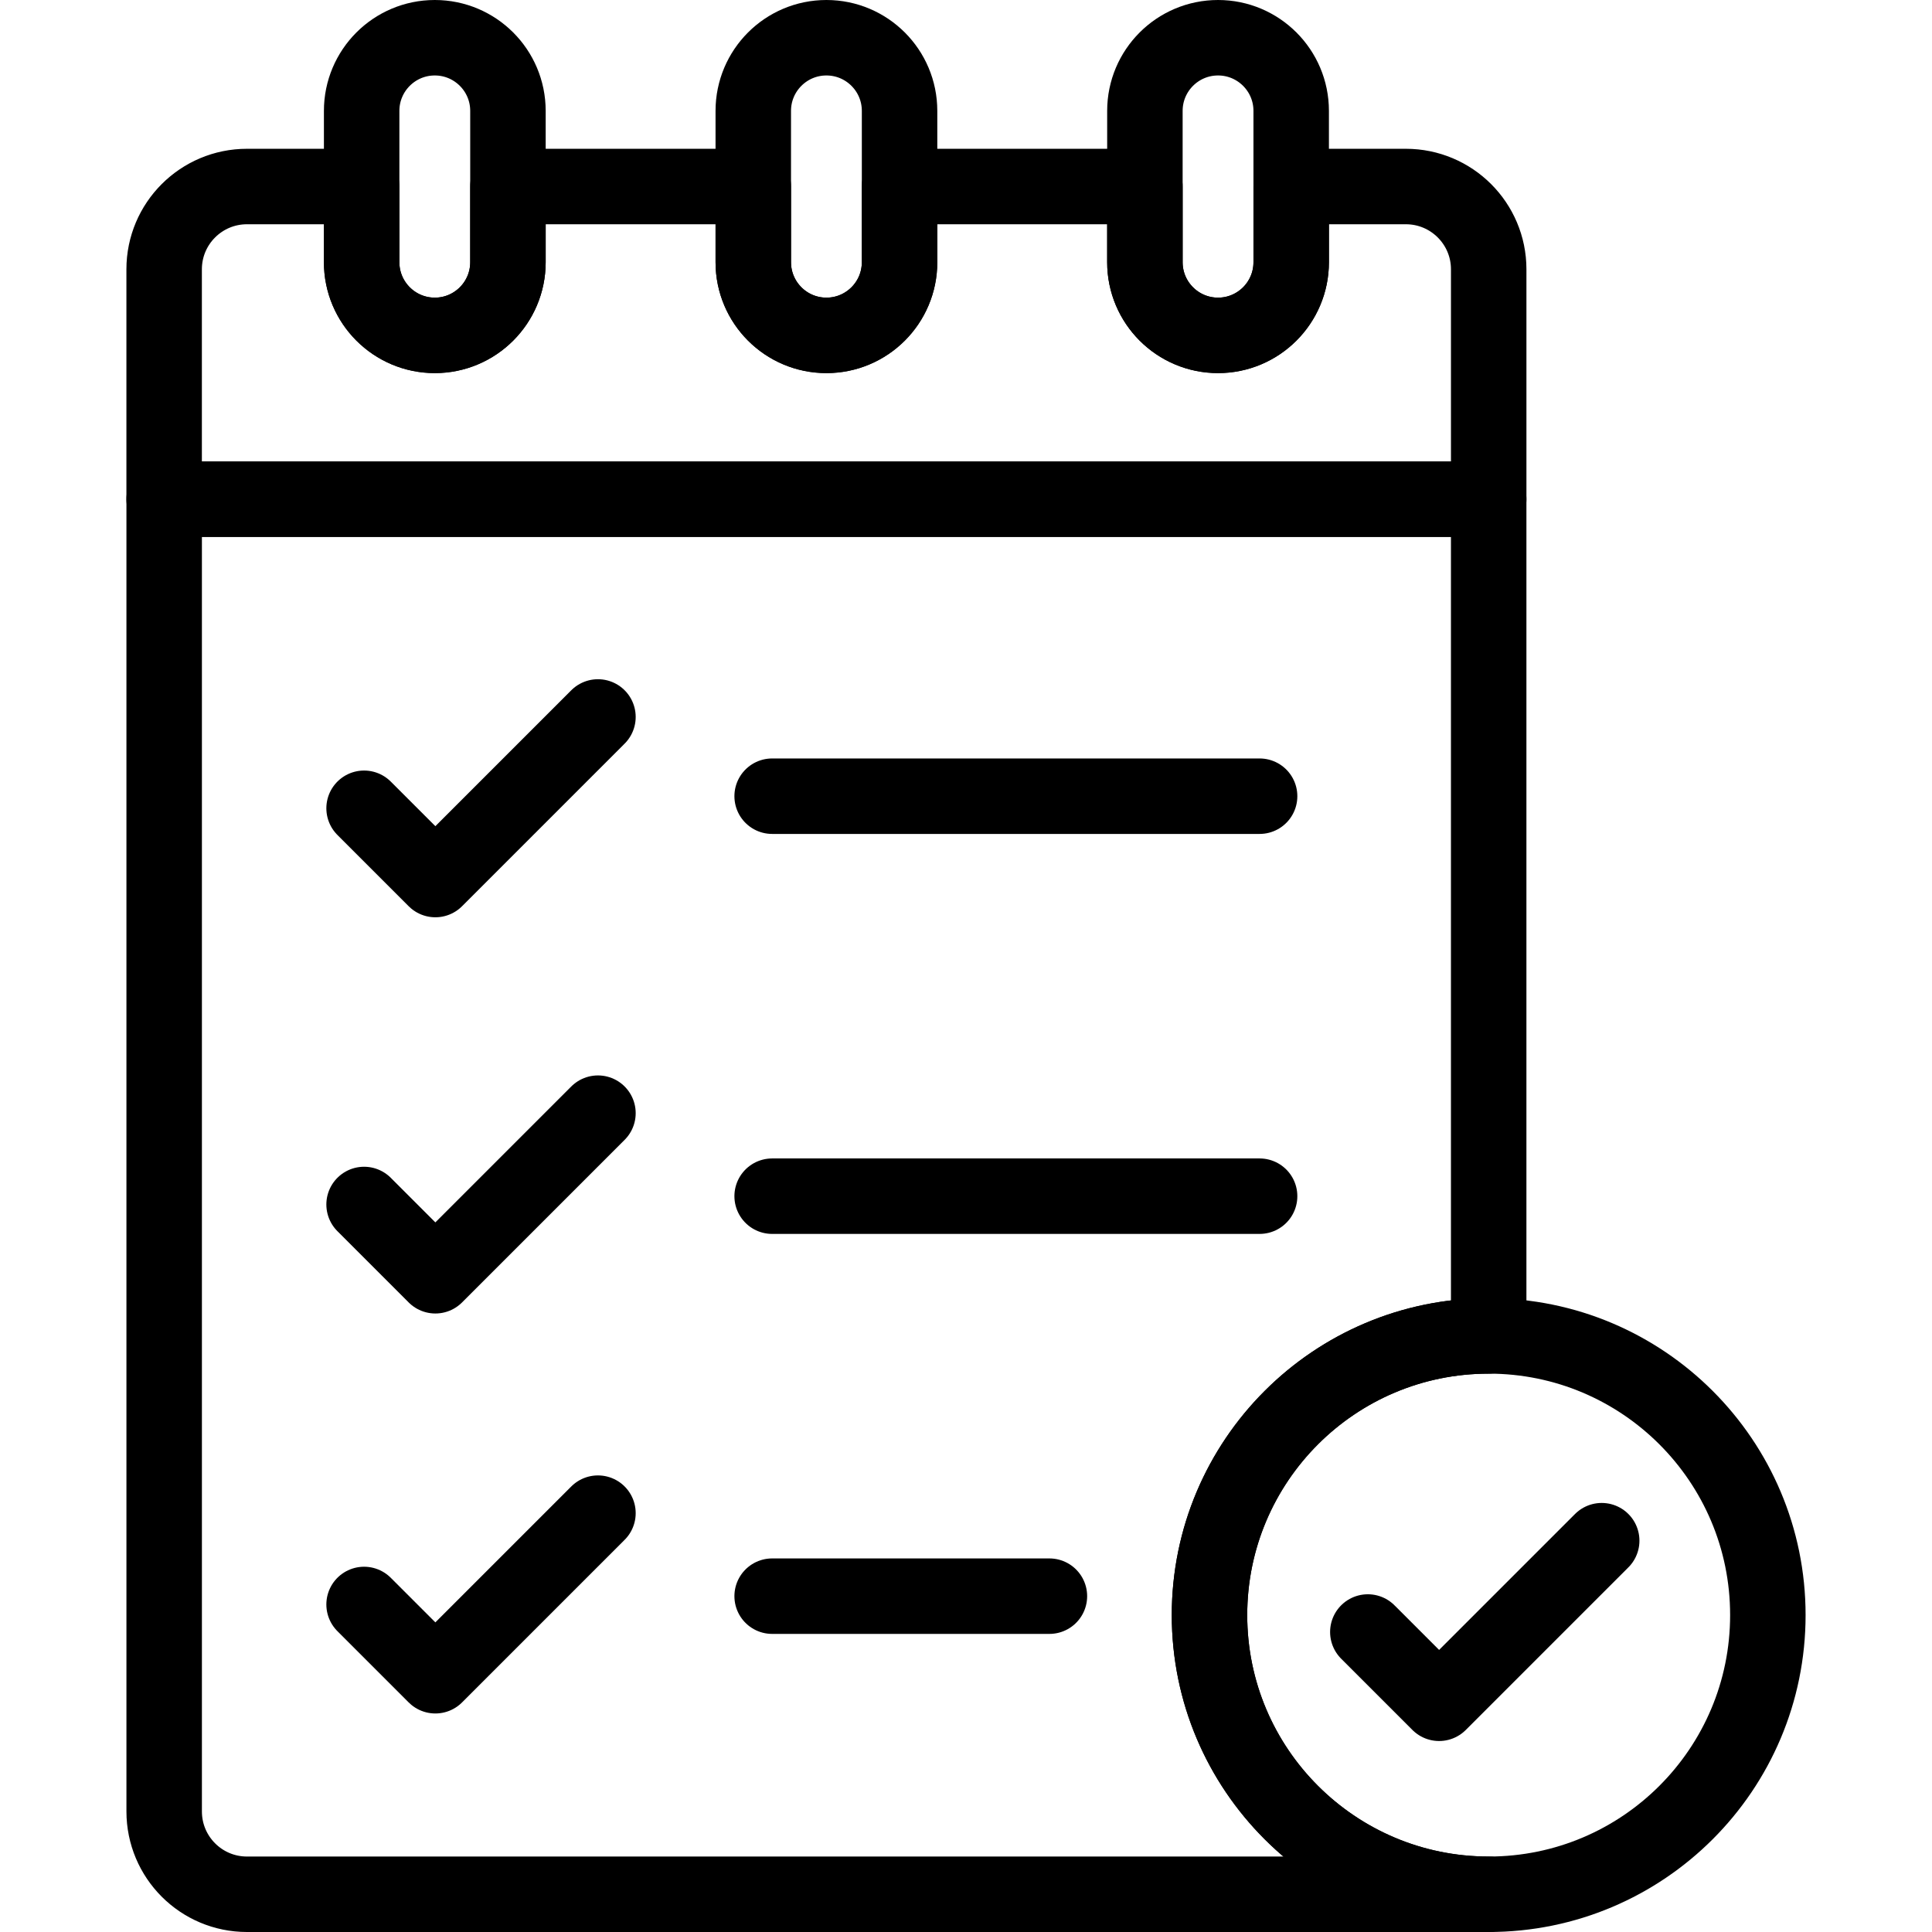 <svg width="512" height="512" viewBox="0 0 512 512" fill="none" xmlns="http://www.w3.org/2000/svg">
<path d="M372.57 49.43H342.18V69.49C342.18 80.2 333.5 88.88 322.79 88.88C312.09 88.88 303.41 80.2 303.41 69.49V49.43H238.39V69.49C238.39 80.2 229.72 88.88 219.01 88.88C208.3 88.88 199.63 80.2 199.63 69.49V49.43H134.61V69.49C134.61 80.2 125.93 88.88 115.23 88.88C104.52 88.88 95.84 80.2 95.84 69.49V49.43H65.45C53.33 49.43 43.5 59.25 43.5 71.37V132.28H394.52V71.37C394.52 59.25 384.69 49.43 372.57 49.43Z" stroke="black" stroke-width="20" stroke-miterlimit="10" stroke-linecap="round" stroke-linejoin="round"/>
<path d="M43.507 361.653V480.051C43.507 492.171 53.327 502.001 65.447 502.001H394.517C353.657 502.001 320.527 468.881 320.527 428.021C320.527 407.591 328.807 389.091 342.197 375.701C355.587 362.311 374.087 354.031 394.517 354.031V132.281H43.507V393.693" stroke="black" stroke-width="20" stroke-miterlimit="10" stroke-linecap="round" stroke-linejoin="round"/>
<path d="M115.226 88.877C104.52 88.877 95.842 80.198 95.842 69.493V29.384C95.841 18.679 104.52 10 115.226 10C125.932 10 134.61 18.679 134.61 29.384V69.492C134.61 80.198 125.931 88.877 115.226 88.877Z" stroke="black" stroke-width="20" stroke-miterlimit="10" stroke-linecap="round" stroke-linejoin="round"/>
<path d="M322.795 88.877C312.089 88.877 303.411 80.198 303.411 69.493V29.384C303.411 18.678 312.09 10 322.795 10C333.501 10 342.179 18.679 342.179 29.384V69.492C342.179 80.198 333.5 88.877 322.795 88.877Z" stroke="black" stroke-width="20" stroke-miterlimit="10" stroke-linecap="round" stroke-linejoin="round"/>
<path d="M219.01 88.877C208.304 88.877 199.626 80.198 199.626 69.493V29.384C199.626 18.678 208.305 10 219.01 10C229.716 10 238.394 18.679 238.394 29.384V69.492C238.395 80.198 229.716 88.877 219.01 88.877Z" stroke="black" stroke-width="20" stroke-miterlimit="10" stroke-linecap="round" stroke-linejoin="round"/>
<path d="M394.516 501.999C353.656 501.999 320.532 468.875 320.532 428.015C320.532 387.155 353.656 354.031 394.516 354.031C435.376 354.031 468.5 387.155 468.5 428.015C468.5 468.875 435.376 501.999 394.516 501.999Z" stroke="black" stroke-width="20" stroke-miterlimit="10" stroke-linecap="round" stroke-linejoin="round"/>
<path d="M424.468 408.297L381.378 451.387L362.489 432.498" stroke="black" stroke-width="20" stroke-miterlimit="10" stroke-linecap="round" stroke-linejoin="round"/>
<path d="M158.464 190L115.375 233.089L96.486 214.201" stroke="black" stroke-width="20" stroke-miterlimit="10" stroke-linecap="round" stroke-linejoin="round"/>
<path d="M158.464 295L115.375 338.09L96.486 319.201" stroke="black" stroke-width="20" stroke-miterlimit="10" stroke-linecap="round" stroke-linejoin="round"/>
<path d="M158.464 401L115.375 444.089L96.486 425.201" stroke="black" stroke-width="20" stroke-miterlimit="10" stroke-linecap="round" stroke-linejoin="round"/>
<path d="M204.626 211H333.808" stroke="black" stroke-width="20" stroke-miterlimit="10" stroke-linecap="round" stroke-linejoin="round"/>
<path d="M204.626 317H333.808" stroke="black" stroke-width="20" stroke-miterlimit="10" stroke-linecap="round" stroke-linejoin="round"/>
<path d="M204.626 423H278.106" stroke="black" stroke-width="20" stroke-miterlimit="10" stroke-linecap="round" stroke-linejoin="round"/>
</svg>
